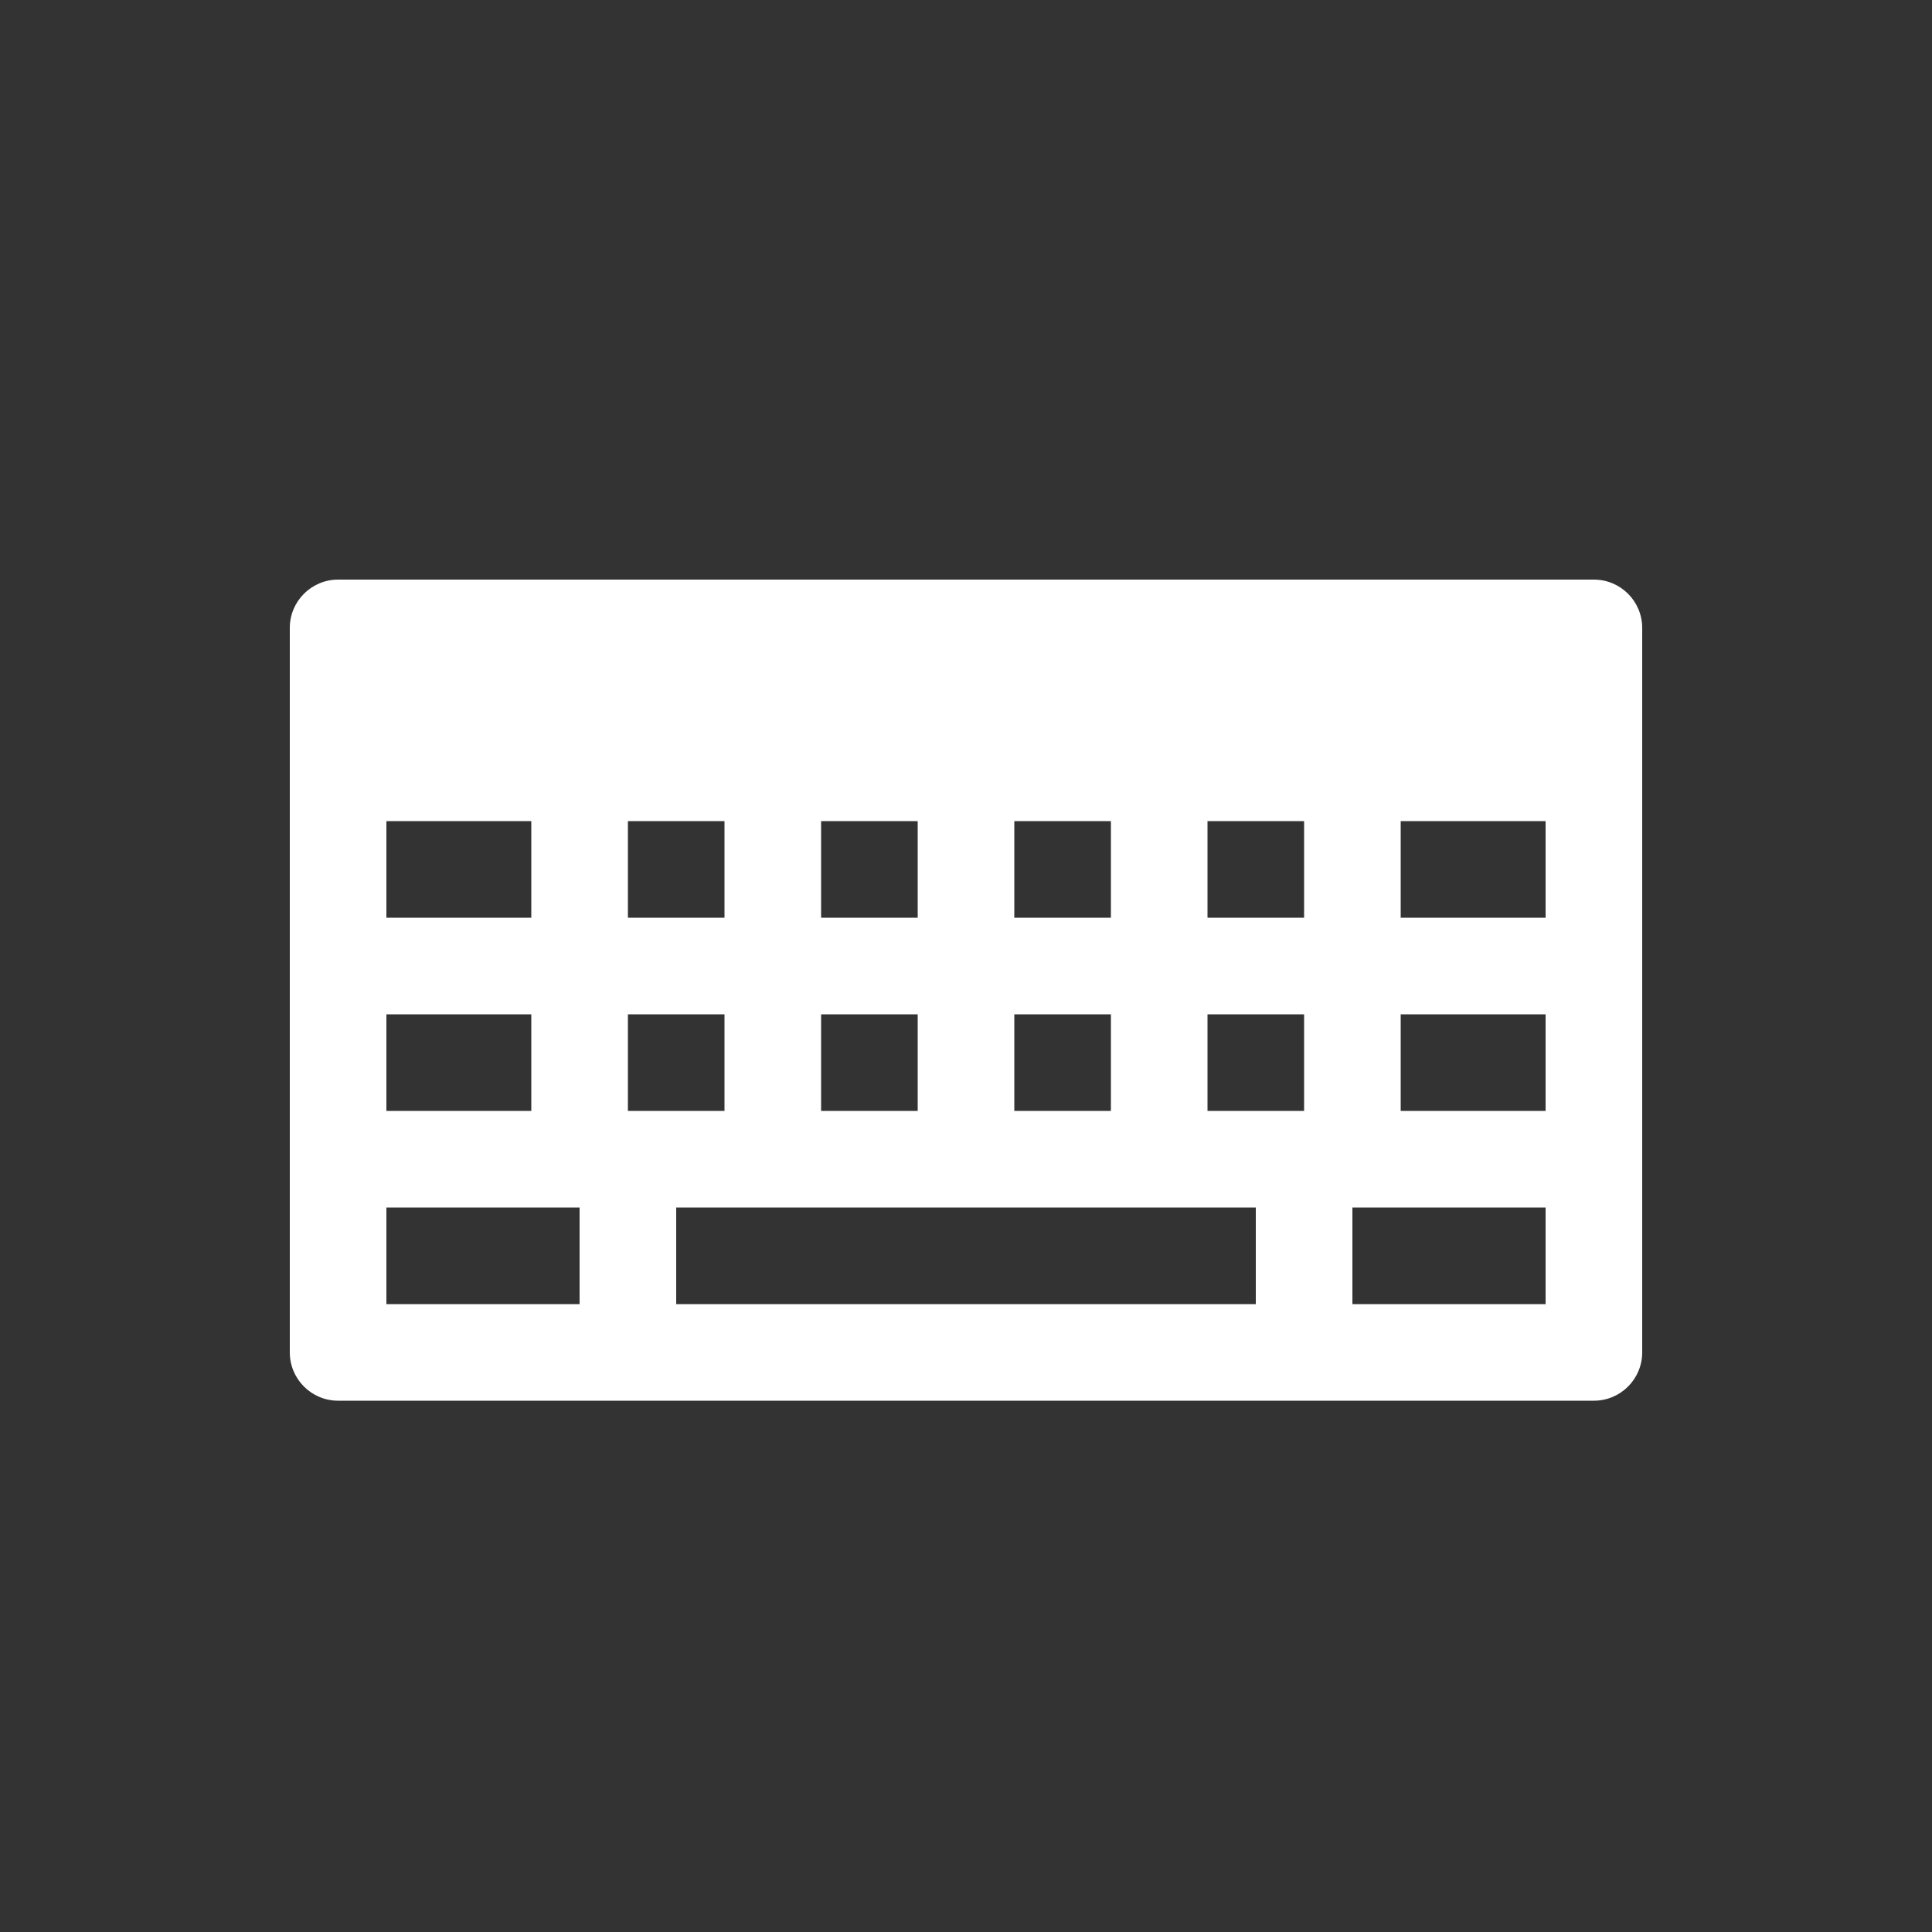 <?xml version="1.0" encoding="utf-8"?>
<!-- Generator: Adobe Illustrator 17.0.0, SVG Export Plug-In . SVG Version: 6.00 Build 0)  -->
<!DOCTYPE svg PUBLIC "-//W3C//DTD SVG 1.1//EN" "http://www.w3.org/Graphics/SVG/1.1/DTD/svg11.dtd">
<svg version="1.1" id="Layer_1" xmlns="http://www.w3.org/2000/svg" xmlns:xlink="http://www.w3.org/1999/xlink" x="0px" y="0px"
	 width="40px" height="40px" viewBox="0 0 40 40" enable-background="new 0 0 40 40" xml:space="preserve">
<rect x="0" y="0" width="40" height="40" fill="#333333" stroke="none"/>
<g>
	<path fill="#FFFFFF" d="M33,12H7c-0.552,0-1,0.448-1,1v15c0,0.552,0.448,1,1,1h26c0.552,0,1-0.448,1-1V13
		C34,12.448,33.552,12,33,12z M21,17h2v2h-2V17z M21,21h2v2h-2V21z M17,17h2v2h-2V17z M17,21h2v2h-2V21z M13,17h2v2h-2V17z M8,17h3
		v2H8V17z M8,21h3v2H8V21z M12,27H8v-2h4V27z M13,21h2v2h-2V21z M26,27H14v-2h12V27z M27,23h-2v-2h2V23z M27,19h-2v-2h2V19z M32,27
		h-4v-2h4V27z M32,23h-3v-2h3V23z M32,19h-3v-2h3V19z"/>
</g>
</svg>
